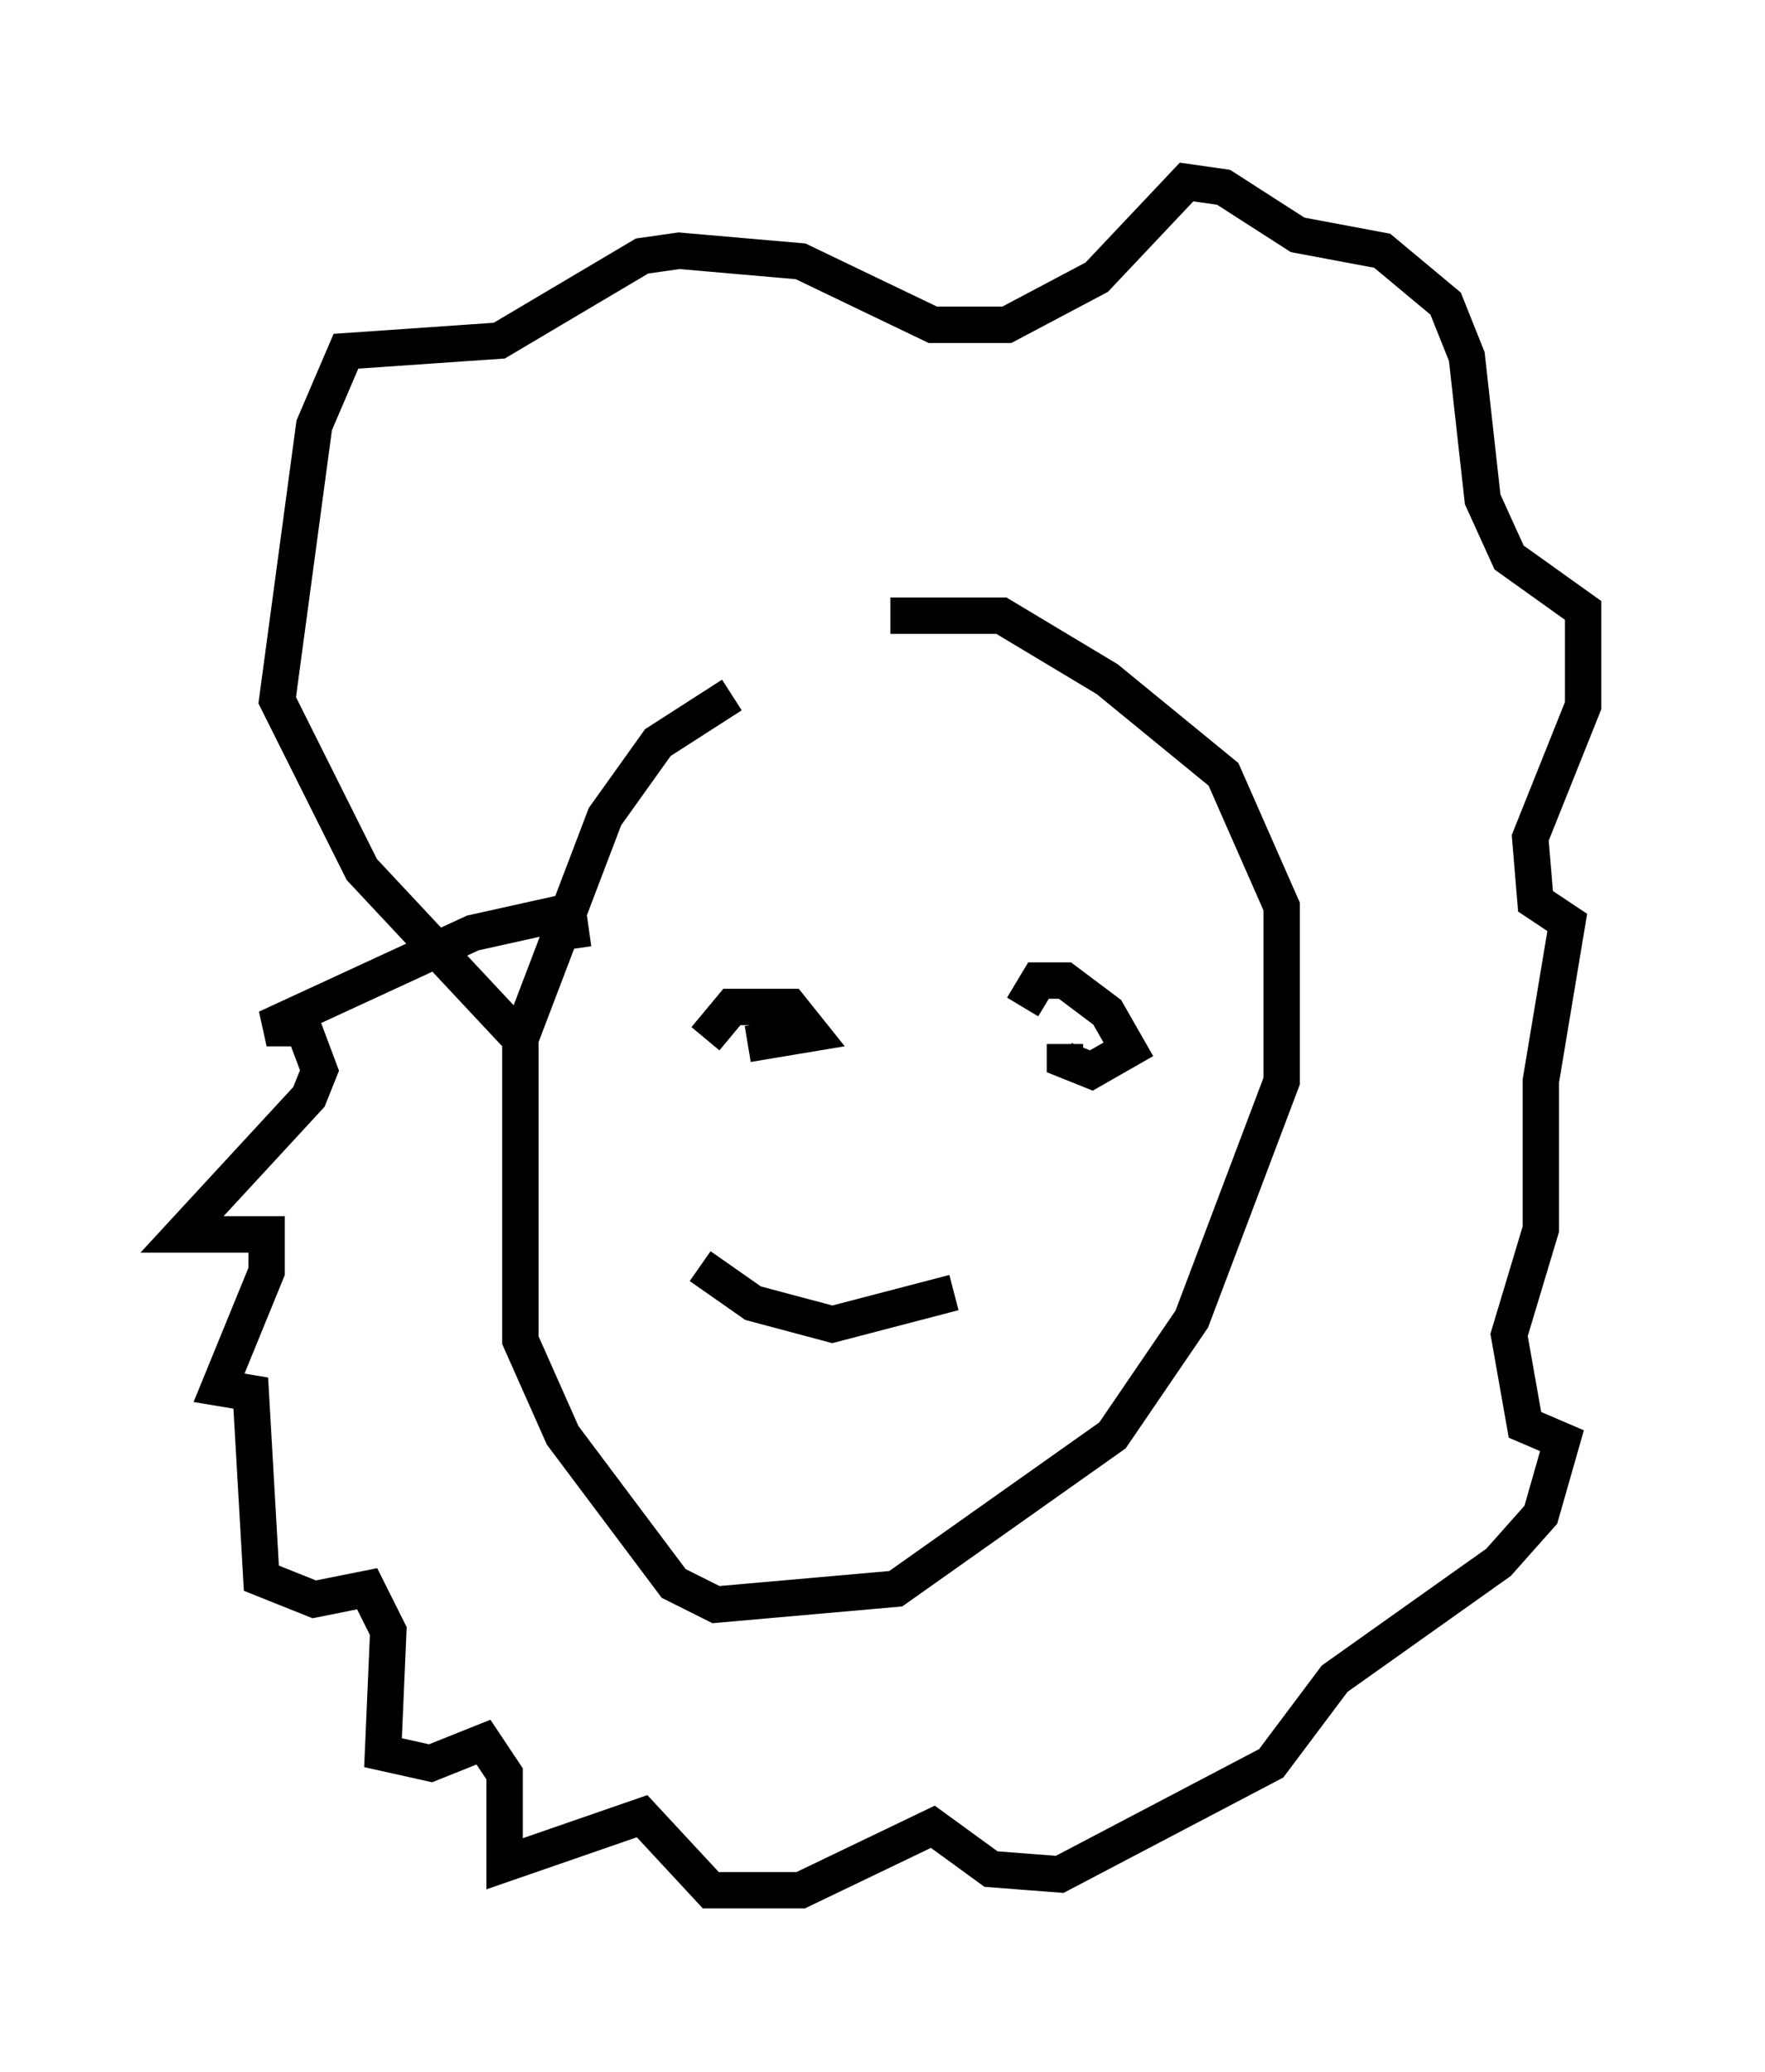 <?xml version="1.0" encoding="utf-8" ?>
<svg baseProfile="full" height="56.916" version="1.1" width="48.492" xmlns="http://www.w3.org/2000/svg" xmlns:ev="http://www.w3.org/2001/xml-events" xmlns:xlink="http://www.w3.org/1999/xlink"><defs /><rect fill="white" height="56.916" width="48.492" x="0" y="0" /><path d="M23.592, 17.492 m0.872, -0.581 l3.05, 0.0 2.905, 1.743 l3.196, 2.615 1.598, 3.631 l0.0, 4.793 -2.469, 6.536 l-2.179, 3.196 -5.955, 4.212 l-4.939, 0.436 -1.162, -0.581 l-3.05, -4.067 -1.162, -2.615 l0.0, -8.279 2.324, -6.101 l1.453, -2.034 2.034, -1.307 m-4.358, 6.972 l-0.145, -1.017 -2.615, 0.581 l-5.665, 2.615 1.017, 0.0 l0.436, 1.162 -0.291, 0.726 l-3.486, 3.777 2.324, 0.0 l0.0, 1.017 -1.307, 3.196 l0.872, 0.145 0.291, 5.084 l1.453, 0.581 1.453, -0.291 l0.581, 1.162 -0.145, 3.341 l1.307, 0.291 1.453, -0.581 l0.581, 0.872 0.0, 2.469 l3.777, -1.307 1.888, 2.034 l2.469, 0.0 3.631, -1.743 l1.598, 1.162 1.888, 0.145 l5.81, -3.05 1.743, -2.324 l4.503, -3.196 1.162, -1.307 l0.581, -2.034 -1.017, -0.436 l-0.436, -2.469 0.872, -2.905 l0.0, -4.067 0.726, -4.358 l-0.872, -0.581 -0.145, -1.743 l1.453, -3.631 0.0, -2.615 l-2.034, -1.453 -0.726, -1.598 l-0.436, -3.922 -0.581, -1.453 l-1.743, -1.453 -2.324, -0.436 l-2.034, -1.307 -1.017, -0.145 l-2.469, 2.615 -2.469, 1.307 l-2.034, 0.0 -3.631, -1.743 l-3.341, -0.291 -1.017, 0.145 l-3.922, 2.324 -4.212, 0.291 l-0.872, 2.034 -1.017, 7.553 l2.324, 4.648 4.212, 4.503 m5.229, 0.145 l0.726, -0.872 1.598, 0.0 l0.581, 0.726 -1.743, 0.291 m7.553, -1.017 l0.436, -0.726 0.726, 0.0 l1.162, 0.872 0.581, 1.017 l-1.017, 0.581 -0.726, -0.291 l0.0, -0.436 m-10.022, 6.101 l1.453, 1.017 2.179, 0.581 l3.341, -0.872 " fill="none" stroke="black" stroke-width="1" /></svg>